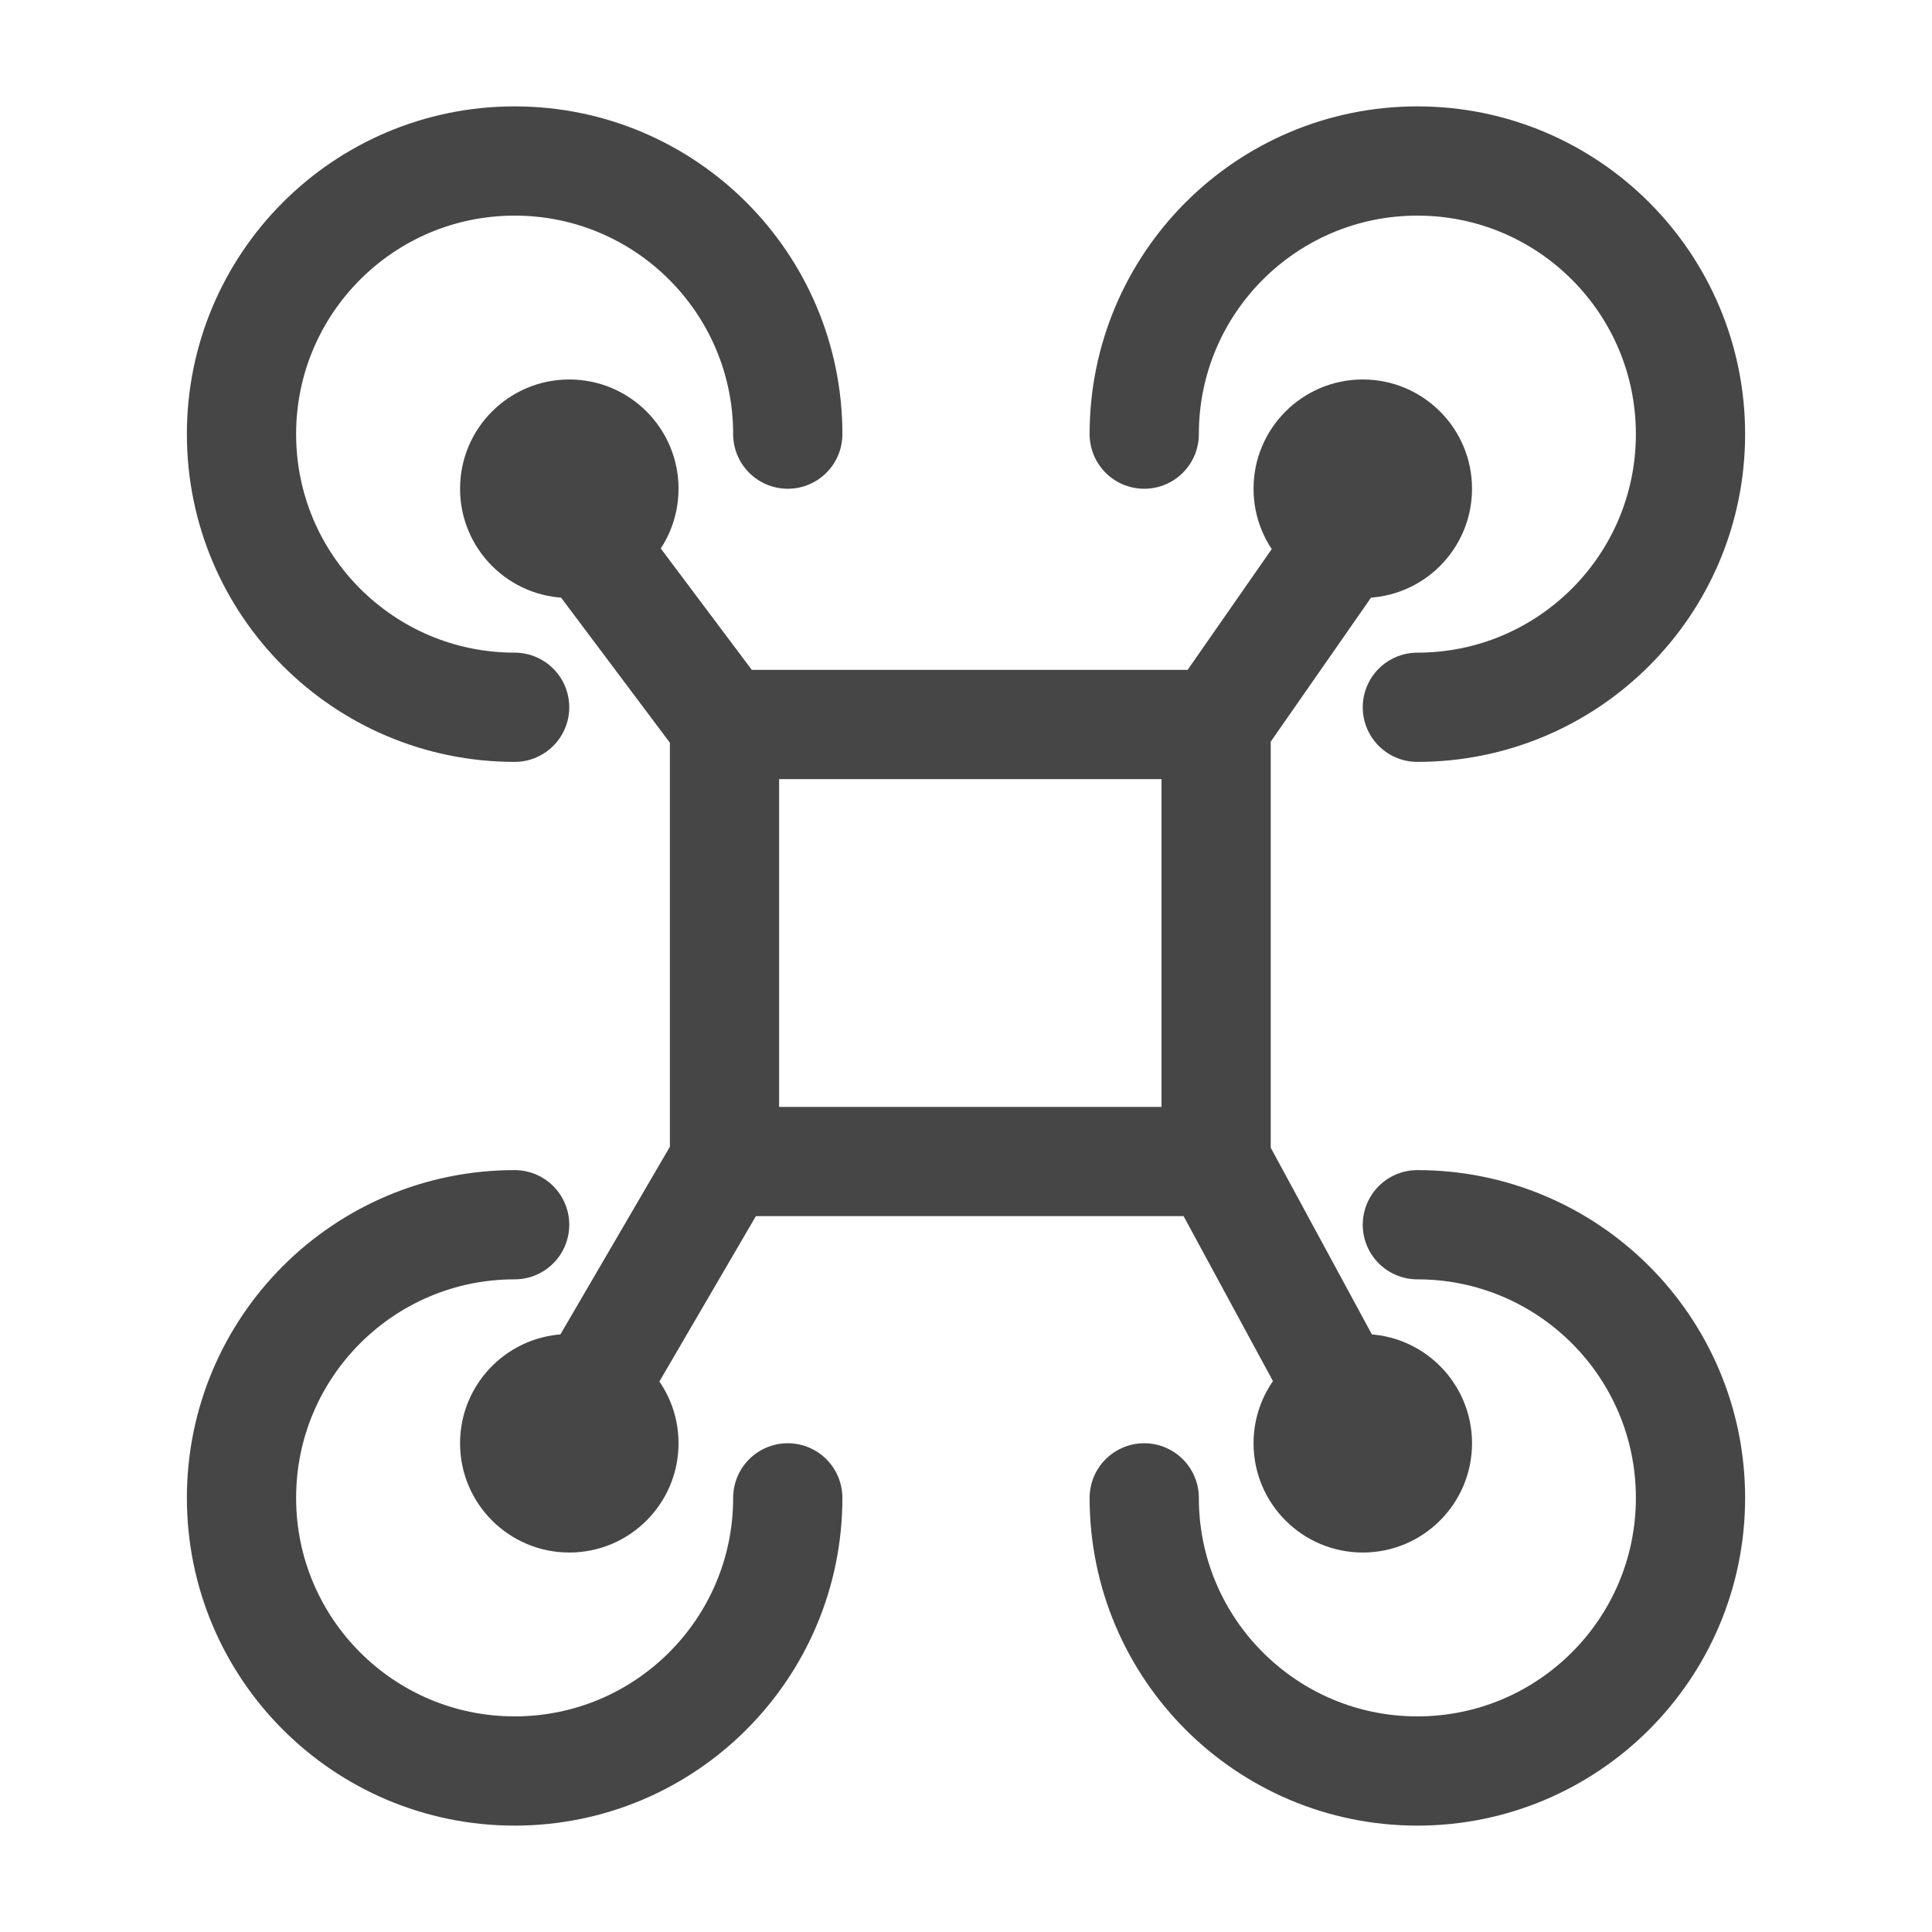 <svg width="24" height="24" viewBox="0 0 24 24" fill="none" xmlns="http://www.w3.org/2000/svg">
<g id="Drone">
<path id="Vector 5" d="M9 9V14.429M9 9H15.107M9 9L7.5 7M9 14.429H15.107M9 14.429L7.5 17M15.107 14.429V9M15.107 14.429L16.5 17M15.107 9L16.5 7" stroke="#464646" stroke-width="1.357"/>
<path id="Ellipse 3" d="M9.786 5.393C9.786 3.519 8.267 2 6.393 2C4.519 2 3 3.519 3 5.393C3 7.267 4.519 8.786 6.393 8.786" stroke="#464646" stroke-width="1.357" stroke-linecap="round"/>
<path id="Ellipse 4" d="M17.607 8.786C19.481 8.786 21 7.267 21 5.393C21 3.519 19.481 2 17.607 2C15.733 2 14.214 3.519 14.214 5.393" stroke="#464646" stroke-width="1.357" stroke-linecap="round"/>
<path id="Ellipse 5" d="M14.214 18.607C14.214 20.481 15.733 22 17.607 22C19.481 22 21 20.481 21 18.607C21 16.733 19.481 15.214 17.607 15.214" stroke="#464646" stroke-width="1.357" stroke-linecap="round"/>
<path id="Ellipse 6" d="M9.786 18.607C9.786 20.481 8.267 22 6.393 22C4.519 22 3 20.481 3 18.607C3 16.733 4.519 15.214 6.393 15.214" stroke="#464646" stroke-width="1.357" stroke-linecap="round"/>
<circle id="Ellipse 7" cx="16.929" cy="6.071" r="1.357" fill="#464646"/>
<circle id="Ellipse 8" cx="16.929" cy="17.929" r="1.357" fill="#464646"/>
<circle id="Ellipse 9" cx="7.072" cy="17.929" r="1.357" fill="#464646"/>
<circle id="Ellipse 10" cx="7.072" cy="6.071" r="1.357" fill="#464646"/>
</g>
</svg>
